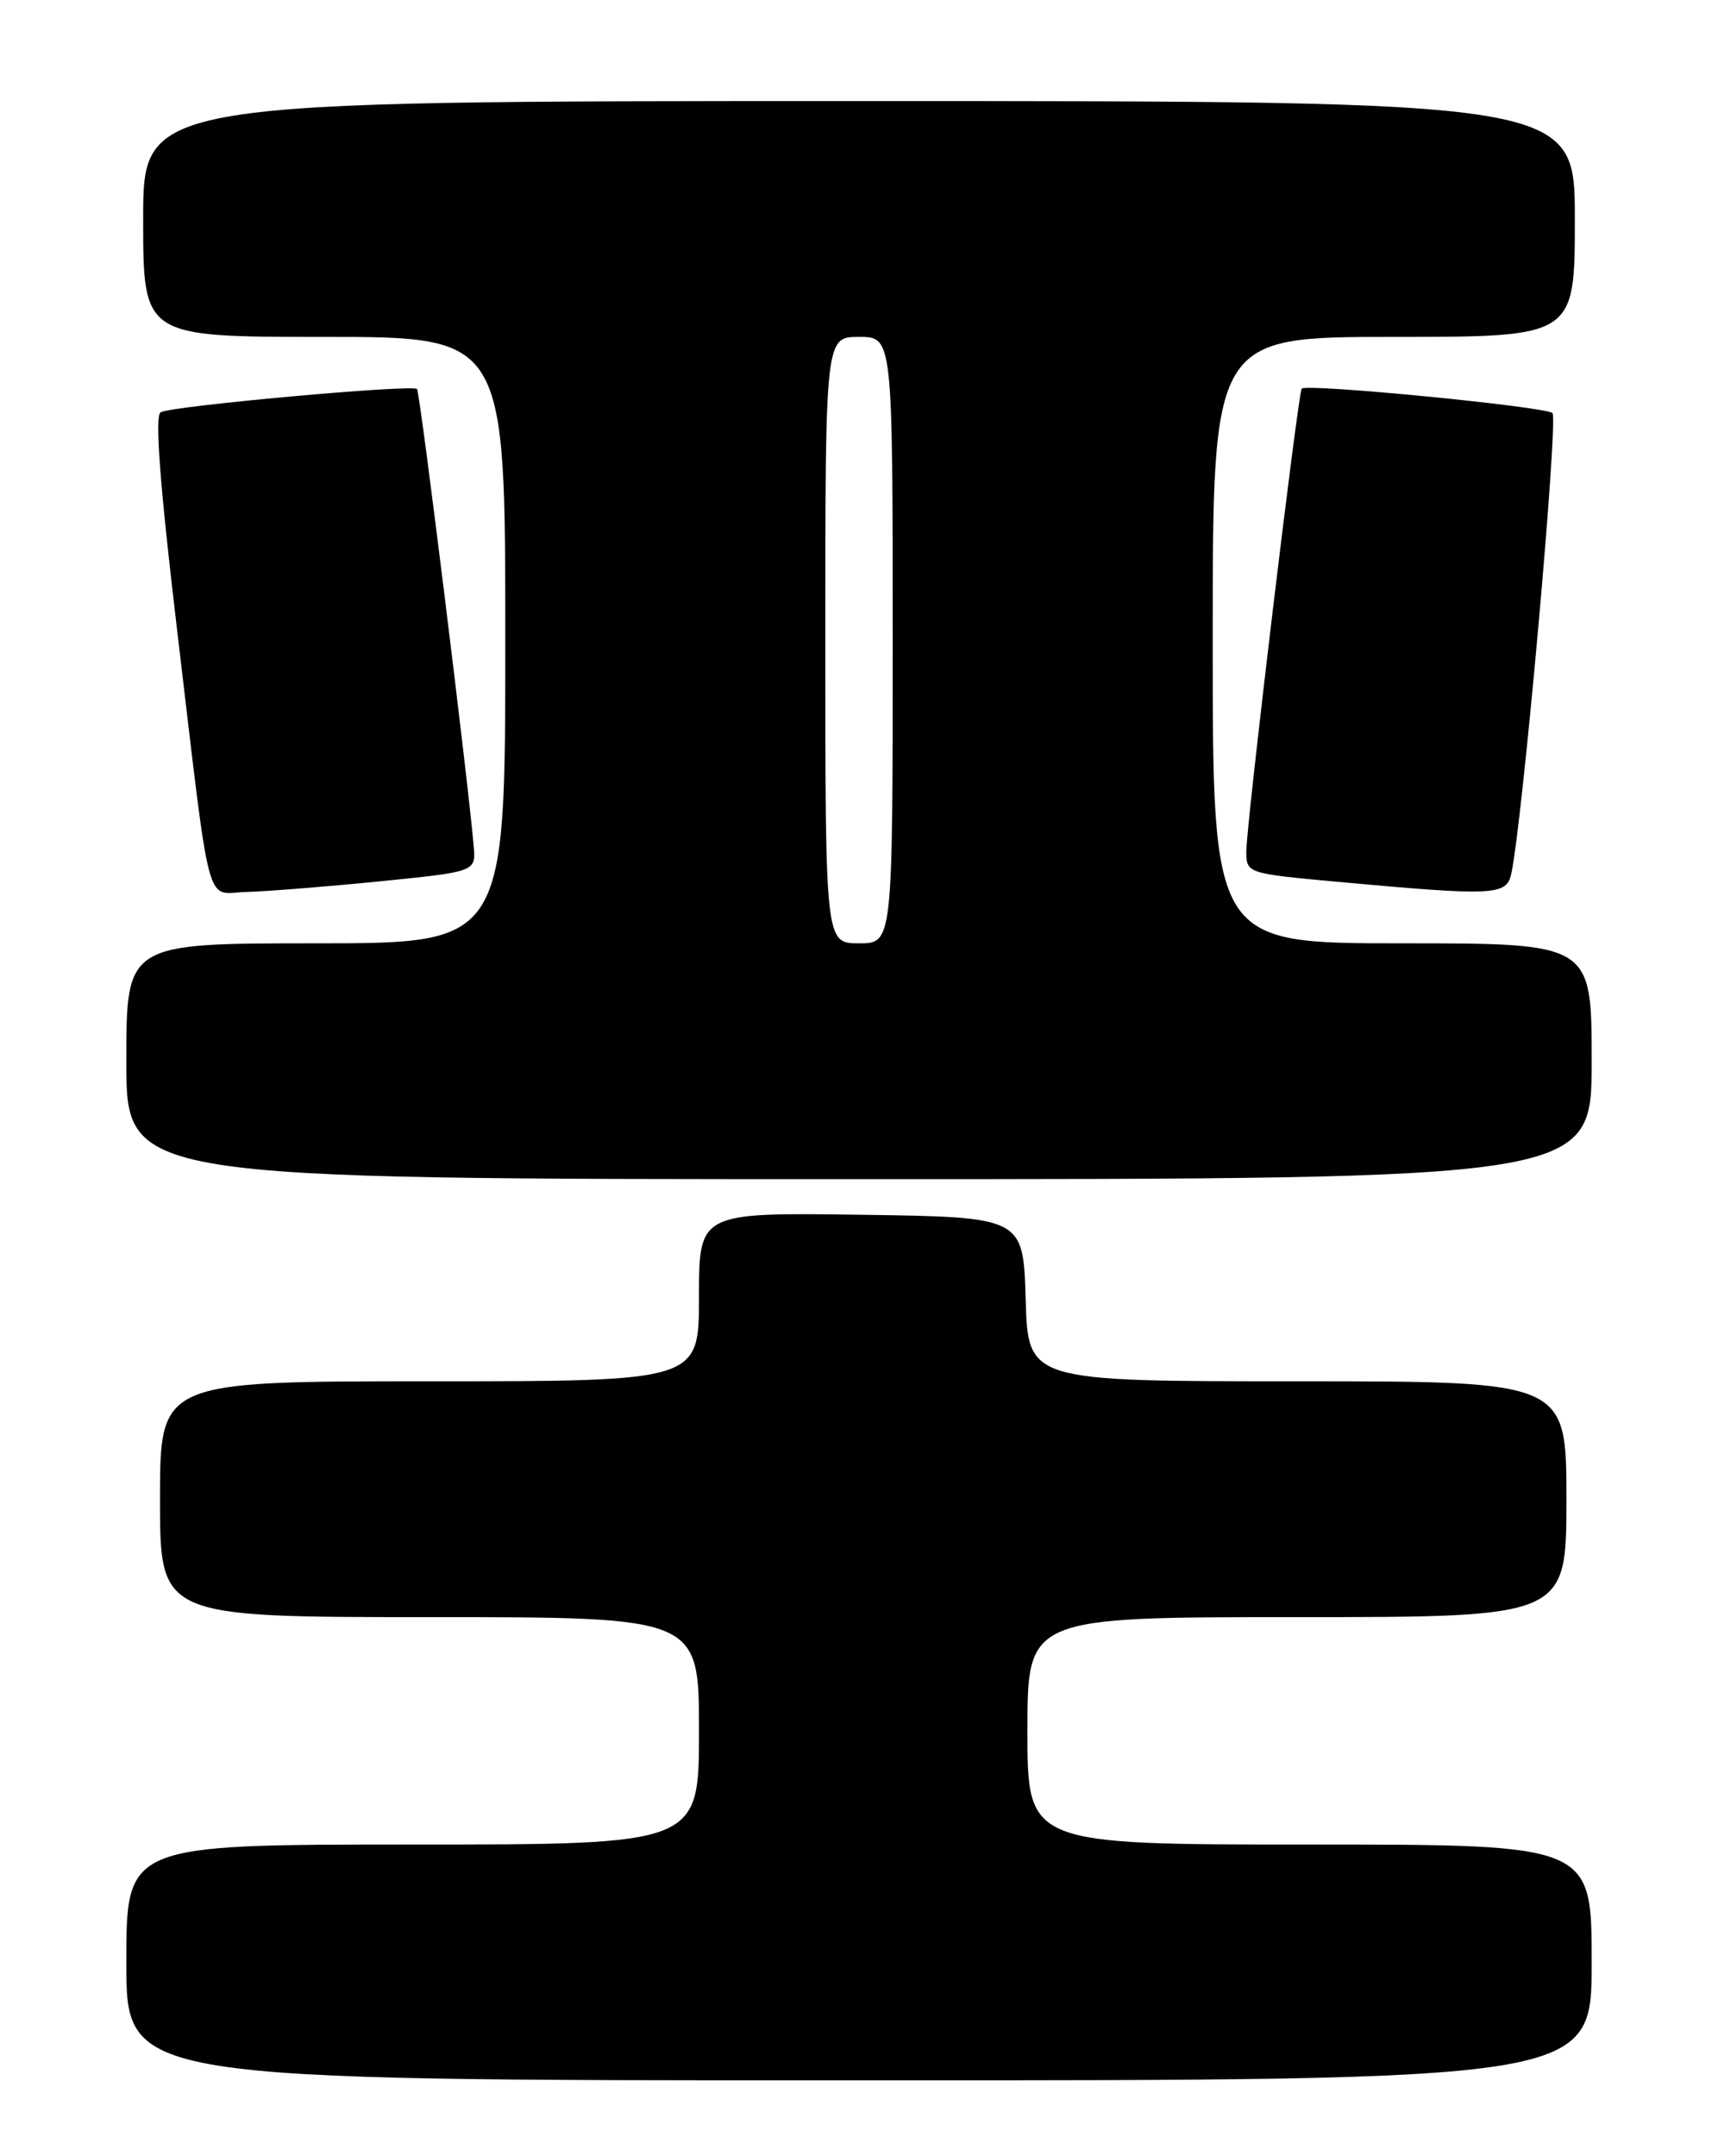 <?xml version="1.0" encoding="UTF-8" standalone="no"?>
<!DOCTYPE svg PUBLIC "-//W3C//DTD SVG 1.1//EN" "http://www.w3.org/Graphics/SVG/1.1/DTD/svg11.dtd" >
<svg xmlns="http://www.w3.org/2000/svg" xmlns:xlink="http://www.w3.org/1999/xlink" version="1.1" viewBox="0 0 204 256">
 <g >
 <path fill="currentColor"
d=" M 189.00 233.00 C 189.00 219.00 189.00 219.00 155.50 219.00 C 122.00 219.00 122.00 219.00 122.00 205.50 C 122.00 192.00 122.00 192.00 154.00 192.00 C 186.00 192.00 186.00 192.00 186.00 178.00 C 186.00 164.00 186.00 164.00 154.04 164.00 C 122.07 164.00 122.07 164.00 121.79 154.25 C 121.50 144.50 121.50 144.50 102.25 144.23 C 83.00 143.96 83.00 143.96 83.00 153.98 C 83.00 164.00 83.00 164.00 51.00 164.00 C 19.00 164.00 19.00 164.00 19.00 178.00 C 19.00 192.00 19.00 192.00 51.00 192.00 C 83.00 192.00 83.00 192.00 83.00 205.50 C 83.00 219.00 83.00 219.00 49.00 219.00 C 15.00 219.00 15.00 219.00 15.00 233.00 C 15.00 247.00 15.00 247.00 102.00 247.00 C 189.00 247.00 189.00 247.00 189.00 233.00 Z  M 189.00 126.00 C 189.00 112.00 189.00 112.00 166.50 112.00 C 144.00 112.00 144.00 112.00 144.00 76.00 C 144.00 40.00 144.00 40.00 165.50 40.00 C 187.00 40.00 187.00 40.00 187.00 26.00 C 187.00 12.00 187.00 12.00 102.00 12.00 C 17.00 12.00 17.00 12.00 17.00 26.00 C 17.00 40.00 17.00 40.00 38.50 40.00 C 60.00 40.00 60.00 40.00 60.00 76.00 C 60.00 112.00 60.00 112.00 37.50 112.00 C 15.00 112.00 15.00 112.00 15.00 126.00 C 15.00 140.00 15.00 140.00 102.00 140.00 C 189.00 140.00 189.00 140.00 189.00 126.00 Z  M 45.00 104.65 C 56.50 103.50 56.50 103.50 56.25 100.50 C 55.63 93.08 49.87 46.53 49.52 46.19 C 48.94 45.61 20.28 48.21 19.07 48.95 C 18.37 49.39 18.99 57.64 21.00 74.55 C 25.13 109.25 24.27 106.02 29.30 105.90 C 31.61 105.84 38.67 105.28 45.00 104.65 Z  M 179.45 103.75 C 180.79 97.64 185.07 49.69 184.34 49.04 C 183.47 48.27 155.12 45.51 154.57 46.14 C 154.13 46.65 147.98 97.98 147.99 101.10 C 148.00 103.68 148.09 103.71 158.75 104.69 C 177.42 106.40 178.89 106.33 179.45 103.75 Z  M 98.00 76.00 C 98.00 40.00 98.00 40.00 102.00 40.00 C 106.00 40.00 106.00 40.00 106.00 76.00 C 106.00 112.00 106.00 112.00 102.00 112.00 C 98.00 112.00 98.00 112.00 98.00 76.00 Z "/>
</g>
</svg>